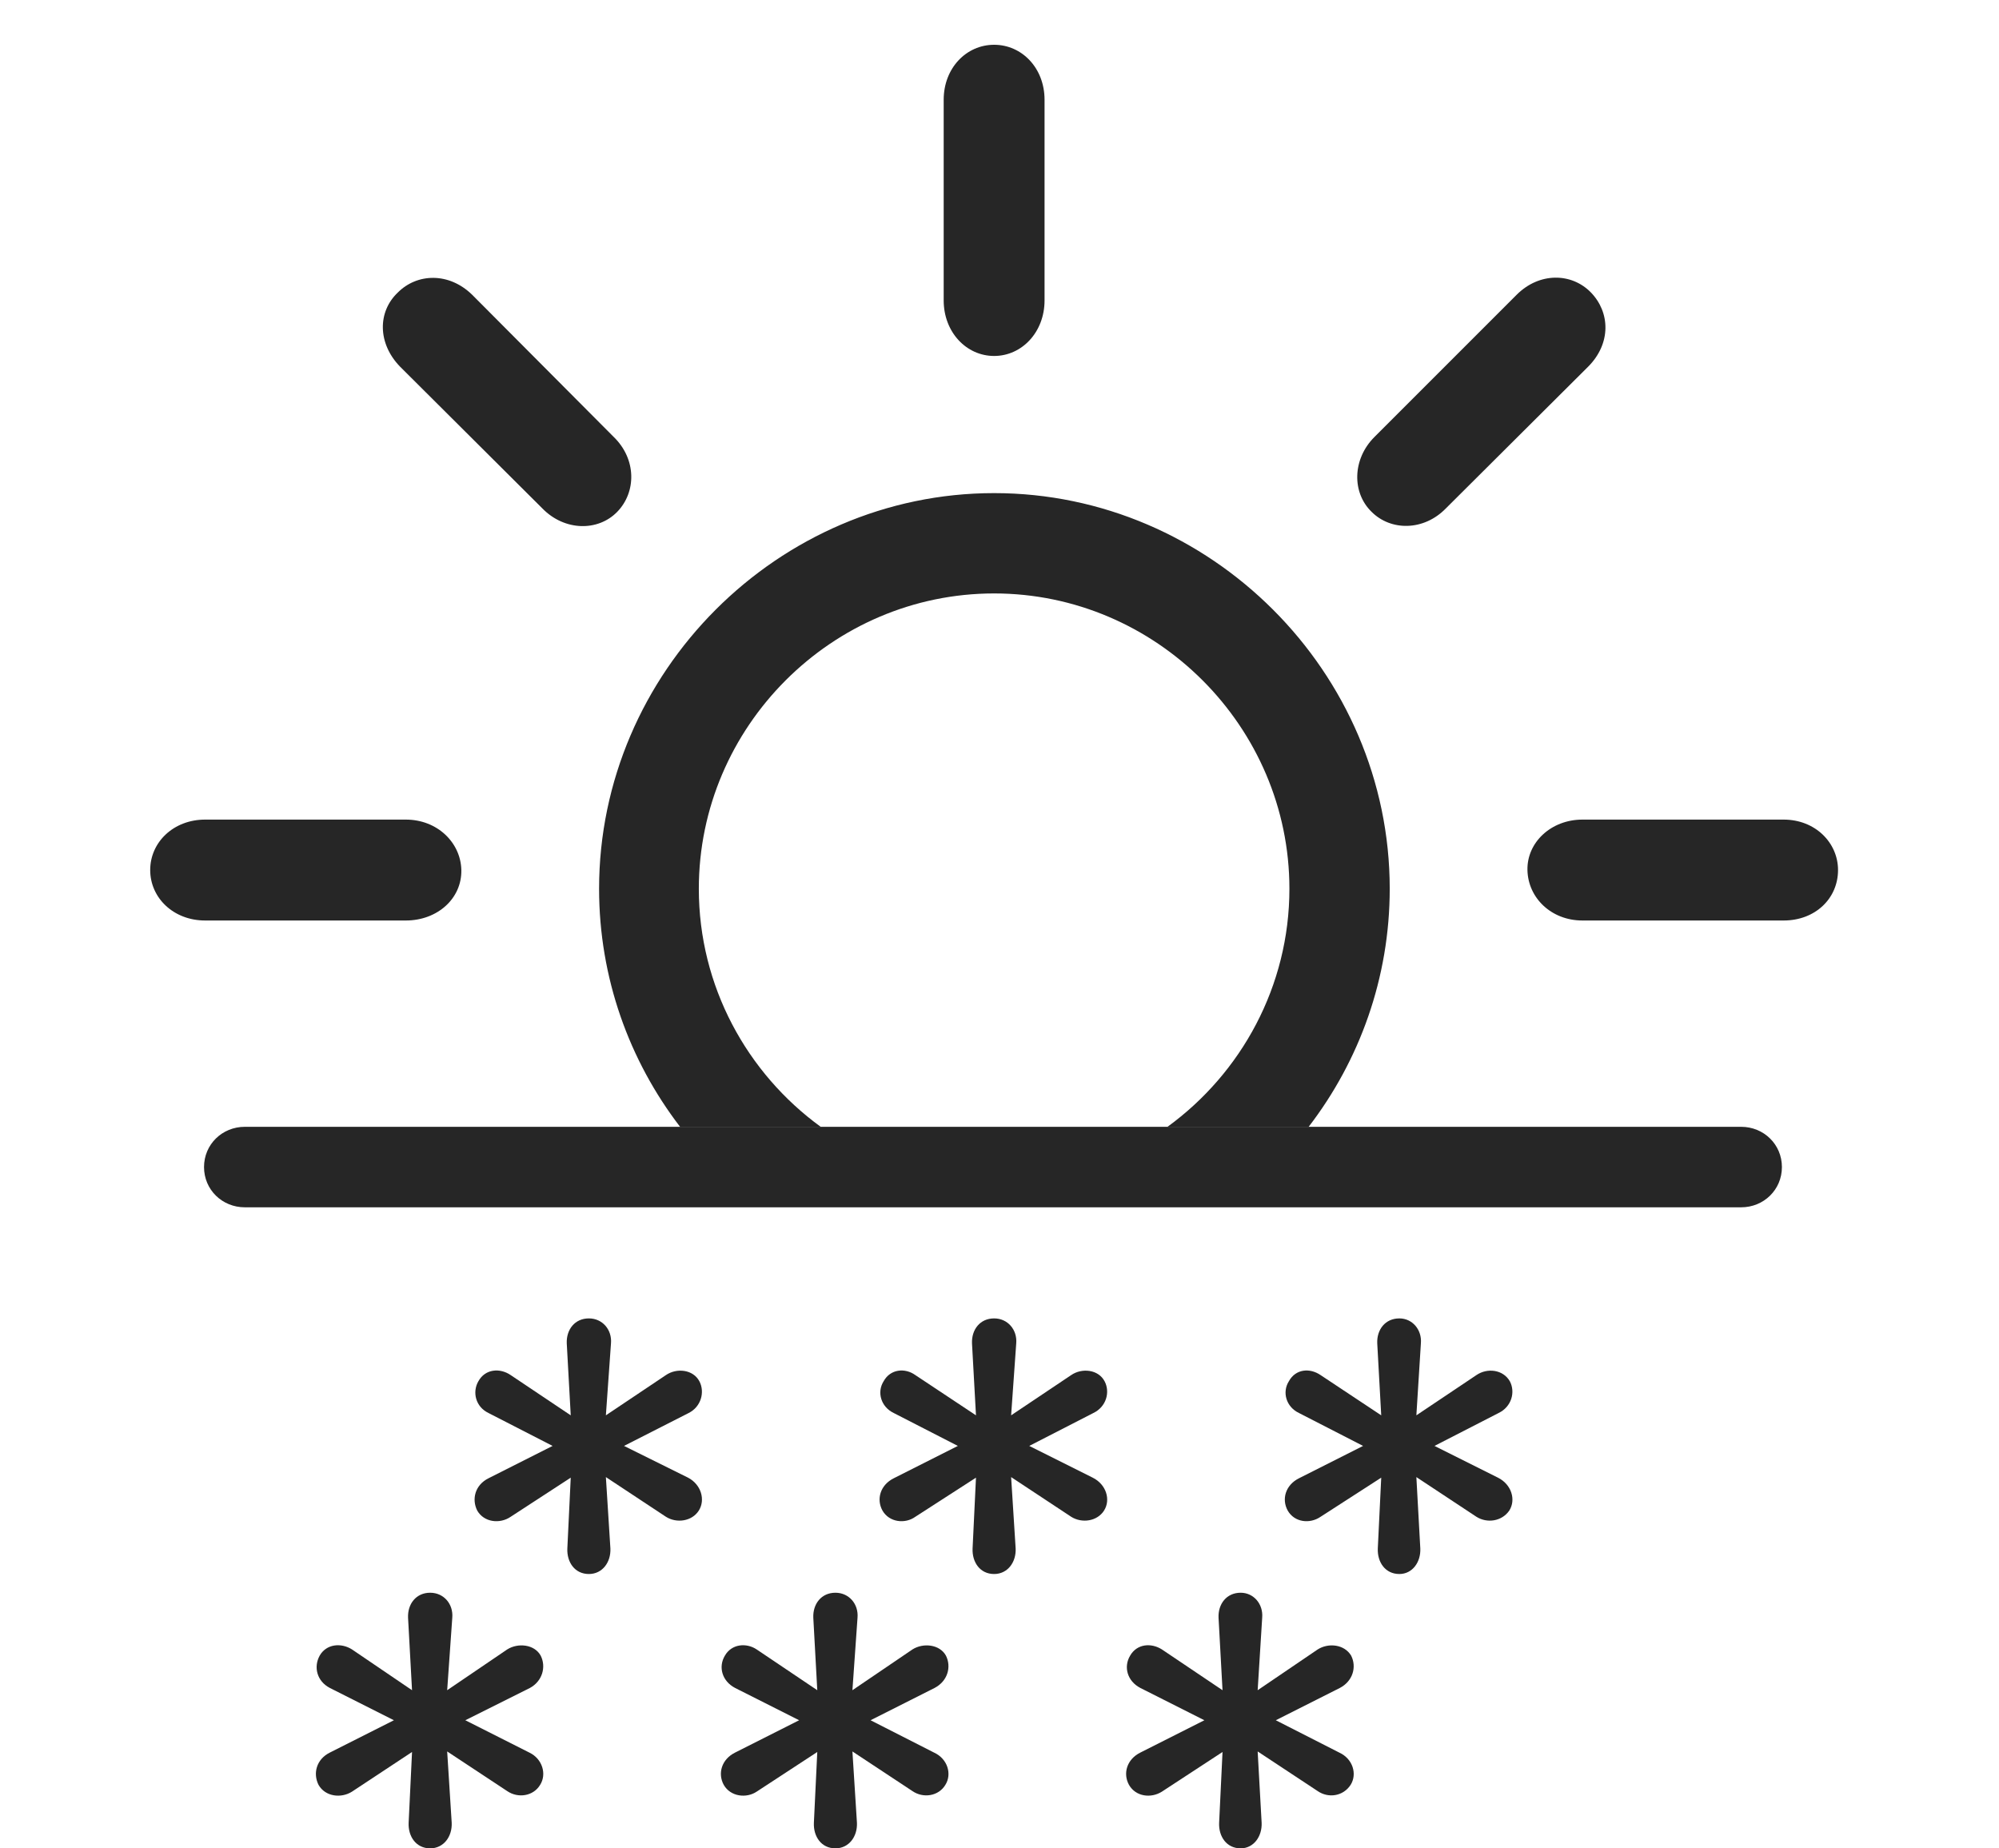 <?xml version="1.0" encoding="UTF-8"?>
<!--Generator: Apple Native CoreSVG 326-->
<!DOCTYPE svg
PUBLIC "-//W3C//DTD SVG 1.1//EN"
       "http://www.w3.org/Graphics/SVG/1.1/DTD/svg11.dtd">
<svg version="1.1" xmlns="http://www.w3.org/2000/svg" xmlns:xlink="http://www.w3.org/1999/xlink" viewBox="0 0 68.887 63.691">
 <g>
  <rect height="63.691" opacity="0" width="68.887" x="0" y="0"/>
  <path d="M47.891 30.625C47.891 33.695 46.851 36.545 45.097 38.828L40.233 38.828C42.776 36.979 44.434 33.982 44.434 30.625C44.434 25.039 39.844 20.449 34.258 20.449C28.672 20.449 24.082 25.039 24.082 30.625C24.082 33.982 25.74 36.979 28.282 38.828L23.436 38.828C21.684 36.545 20.645 33.695 20.645 30.625C20.645 23.164 26.816 16.992 34.258 16.992C41.719 16.992 47.891 23.164 47.891 30.625ZM15.898 29.98C15.918 30.957 15.078 31.719 13.984 31.719L7.07 31.719C5.977 31.719 5.176 30.938 5.176 29.98C5.176 29.023 5.977 28.242 7.07 28.242L13.984 28.242C15.078 28.242 15.879 29.043 15.898 29.98ZM63.34 29.98C63.34 30.957 62.559 31.719 61.465 31.719L54.531 31.719C53.457 31.719 52.656 30.938 52.637 29.98C52.617 29.023 53.457 28.242 54.531 28.242L61.465 28.242C62.559 28.242 63.34 29.043 63.34 29.98ZM16.27 10.156L21.152 15.059C21.934 15.82 21.934 16.953 21.27 17.637C20.605 18.32 19.453 18.301 18.691 17.52L13.789 12.637C13.008 11.836 13.008 10.742 13.711 10.078C14.375 9.414 15.469 9.375 16.27 10.156ZM54.824 10.078C55.488 10.762 55.527 11.836 54.727 12.637L49.824 17.52C49.062 18.301 47.93 18.301 47.266 17.637C46.582 16.973 46.602 15.82 47.363 15.059L52.266 10.156C53.047 9.375 54.16 9.395 54.824 10.078ZM35.996 3.438L35.996 10.352C35.996 11.445 35.215 12.266 34.258 12.266C33.301 12.266 32.52 11.445 32.52 10.352L32.52 3.438C32.52 2.344 33.301 1.543 34.258 1.543C35.215 1.543 35.996 2.344 35.996 3.438Z" fill="black" fill-opacity="0.85"/>
  <path d="M20.293 54.238C20.762 54.238 21.055 53.828 21.035 53.359L20.879 50.898L22.949 52.266C23.32 52.5 23.848 52.422 24.082 52.051C24.316 51.68 24.16 51.152 23.711 50.918L21.504 49.824L23.73 48.691C24.16 48.477 24.297 47.969 24.102 47.598C23.887 47.188 23.32 47.129 22.949 47.383L20.879 48.77L21.055 46.289C21.094 45.82 20.762 45.43 20.293 45.43C19.805 45.43 19.512 45.82 19.531 46.289L19.668 48.77L17.598 47.383C17.227 47.129 16.719 47.168 16.484 47.598C16.27 47.969 16.387 48.477 16.836 48.691L19.043 49.824L16.836 50.938C16.367 51.172 16.25 51.66 16.445 52.051C16.68 52.461 17.227 52.52 17.598 52.266L19.668 50.918L19.551 53.359C19.531 53.828 19.805 54.238 20.293 54.238ZM34.258 54.238C34.727 54.238 35.02 53.828 35 53.359L34.844 50.898L36.914 52.266C37.285 52.5 37.812 52.422 38.047 52.051C38.281 51.68 38.125 51.152 37.656 50.918L35.469 49.824L37.676 48.691C38.125 48.477 38.262 47.969 38.066 47.598C37.852 47.188 37.285 47.129 36.914 47.383L34.844 48.77L35.02 46.289C35.059 45.82 34.727 45.43 34.258 45.43C33.77 45.43 33.477 45.82 33.496 46.289L33.633 48.77L31.543 47.383C31.191 47.129 30.684 47.168 30.449 47.598C30.215 47.969 30.352 48.477 30.801 48.691L33.008 49.824L30.801 50.938C30.332 51.172 30.195 51.66 30.41 52.051C30.645 52.461 31.191 52.52 31.543 52.266L33.633 50.918L33.516 53.359C33.496 53.828 33.77 54.238 34.258 54.238ZM48.223 54.238C48.672 54.238 48.965 53.828 48.945 53.359L48.809 50.898L50.879 52.266C51.25 52.5 51.758 52.422 52.012 52.051C52.246 51.68 52.09 51.152 51.621 50.918L49.434 49.824L51.641 48.691C52.09 48.477 52.227 47.969 52.031 47.598C51.797 47.188 51.25 47.129 50.879 47.383L48.809 48.77L48.965 46.289C49.004 45.82 48.672 45.43 48.223 45.43C47.734 45.43 47.441 45.82 47.461 46.289L47.598 48.77L45.508 47.383C45.137 47.129 44.648 47.168 44.414 47.598C44.18 47.969 44.316 48.477 44.766 48.691L46.973 49.824L44.766 50.938C44.297 51.172 44.16 51.66 44.375 52.051C44.609 52.461 45.137 52.52 45.508 52.266L47.598 50.918L47.48 53.359C47.461 53.828 47.734 54.238 48.223 54.238ZM14.824 63.691C15.293 63.691 15.586 63.281 15.566 62.812L15.41 60.352L17.48 61.719C17.852 61.973 18.379 61.895 18.613 61.504C18.848 61.133 18.691 60.605 18.242 60.391L16.035 59.277L18.262 58.164C18.691 57.93 18.828 57.441 18.633 57.051C18.418 56.66 17.852 56.602 17.48 56.836L15.41 58.242L15.586 55.742C15.625 55.273 15.293 54.883 14.824 54.883C14.336 54.883 14.043 55.273 14.062 55.742L14.199 58.242L12.129 56.836C11.758 56.602 11.25 56.641 11.016 57.051C10.801 57.441 10.918 57.93 11.367 58.164L13.574 59.277L11.367 60.391C10.898 60.625 10.781 61.113 10.977 61.504C11.211 61.914 11.758 61.973 12.129 61.738L14.199 60.371L14.082 62.812C14.062 63.281 14.336 63.691 14.824 63.691ZM28.789 63.691C29.258 63.691 29.551 63.281 29.531 62.812L29.375 60.352L31.445 61.719C31.816 61.973 32.344 61.895 32.578 61.504C32.812 61.133 32.656 60.605 32.188 60.391L30 59.277L32.207 58.164C32.656 57.93 32.793 57.441 32.598 57.051C32.383 56.66 31.816 56.602 31.445 56.836L29.375 58.242L29.551 55.742C29.59 55.273 29.258 54.883 28.789 54.883C28.301 54.883 28.008 55.273 28.027 55.742L28.164 58.242L26.074 56.836C25.723 56.602 25.215 56.641 24.98 57.051C24.746 57.441 24.883 57.93 25.332 58.164L27.539 59.277L25.332 60.391C24.863 60.625 24.727 61.113 24.941 61.504C25.176 61.914 25.723 61.973 26.074 61.738L28.164 60.371L28.047 62.812C28.027 63.281 28.301 63.691 28.789 63.691ZM42.754 63.691C43.203 63.691 43.496 63.281 43.477 62.812L43.34 60.352L45.41 61.719C45.781 61.973 46.289 61.895 46.543 61.504C46.777 61.133 46.621 60.605 46.152 60.391L43.965 59.277L46.172 58.164C46.621 57.93 46.758 57.441 46.562 57.051C46.328 56.66 45.781 56.602 45.41 56.836L43.34 58.242L43.496 55.742C43.535 55.273 43.203 54.883 42.754 54.883C42.266 54.883 41.973 55.273 41.992 55.742L42.129 58.242L40.039 56.836C39.668 56.602 39.18 56.641 38.945 57.051C38.711 57.441 38.848 57.93 39.297 58.164L41.504 59.277L39.297 60.391C38.828 60.625 38.691 61.113 38.906 61.504C39.141 61.914 39.668 61.973 40.039 61.738L42.129 60.371L42.012 62.812C41.992 63.281 42.266 63.691 42.754 63.691ZM8.438 41.602L60 41.602C60.781 41.602 61.406 40.996 61.406 40.215C61.406 39.434 60.781 38.828 60 38.828L8.438 38.828C7.656 38.828 7.031 39.434 7.031 40.215C7.031 40.996 7.656 41.602 8.438 41.602Z" fill="black" fill-opacity="0.85"/>
 </g>
</svg>
